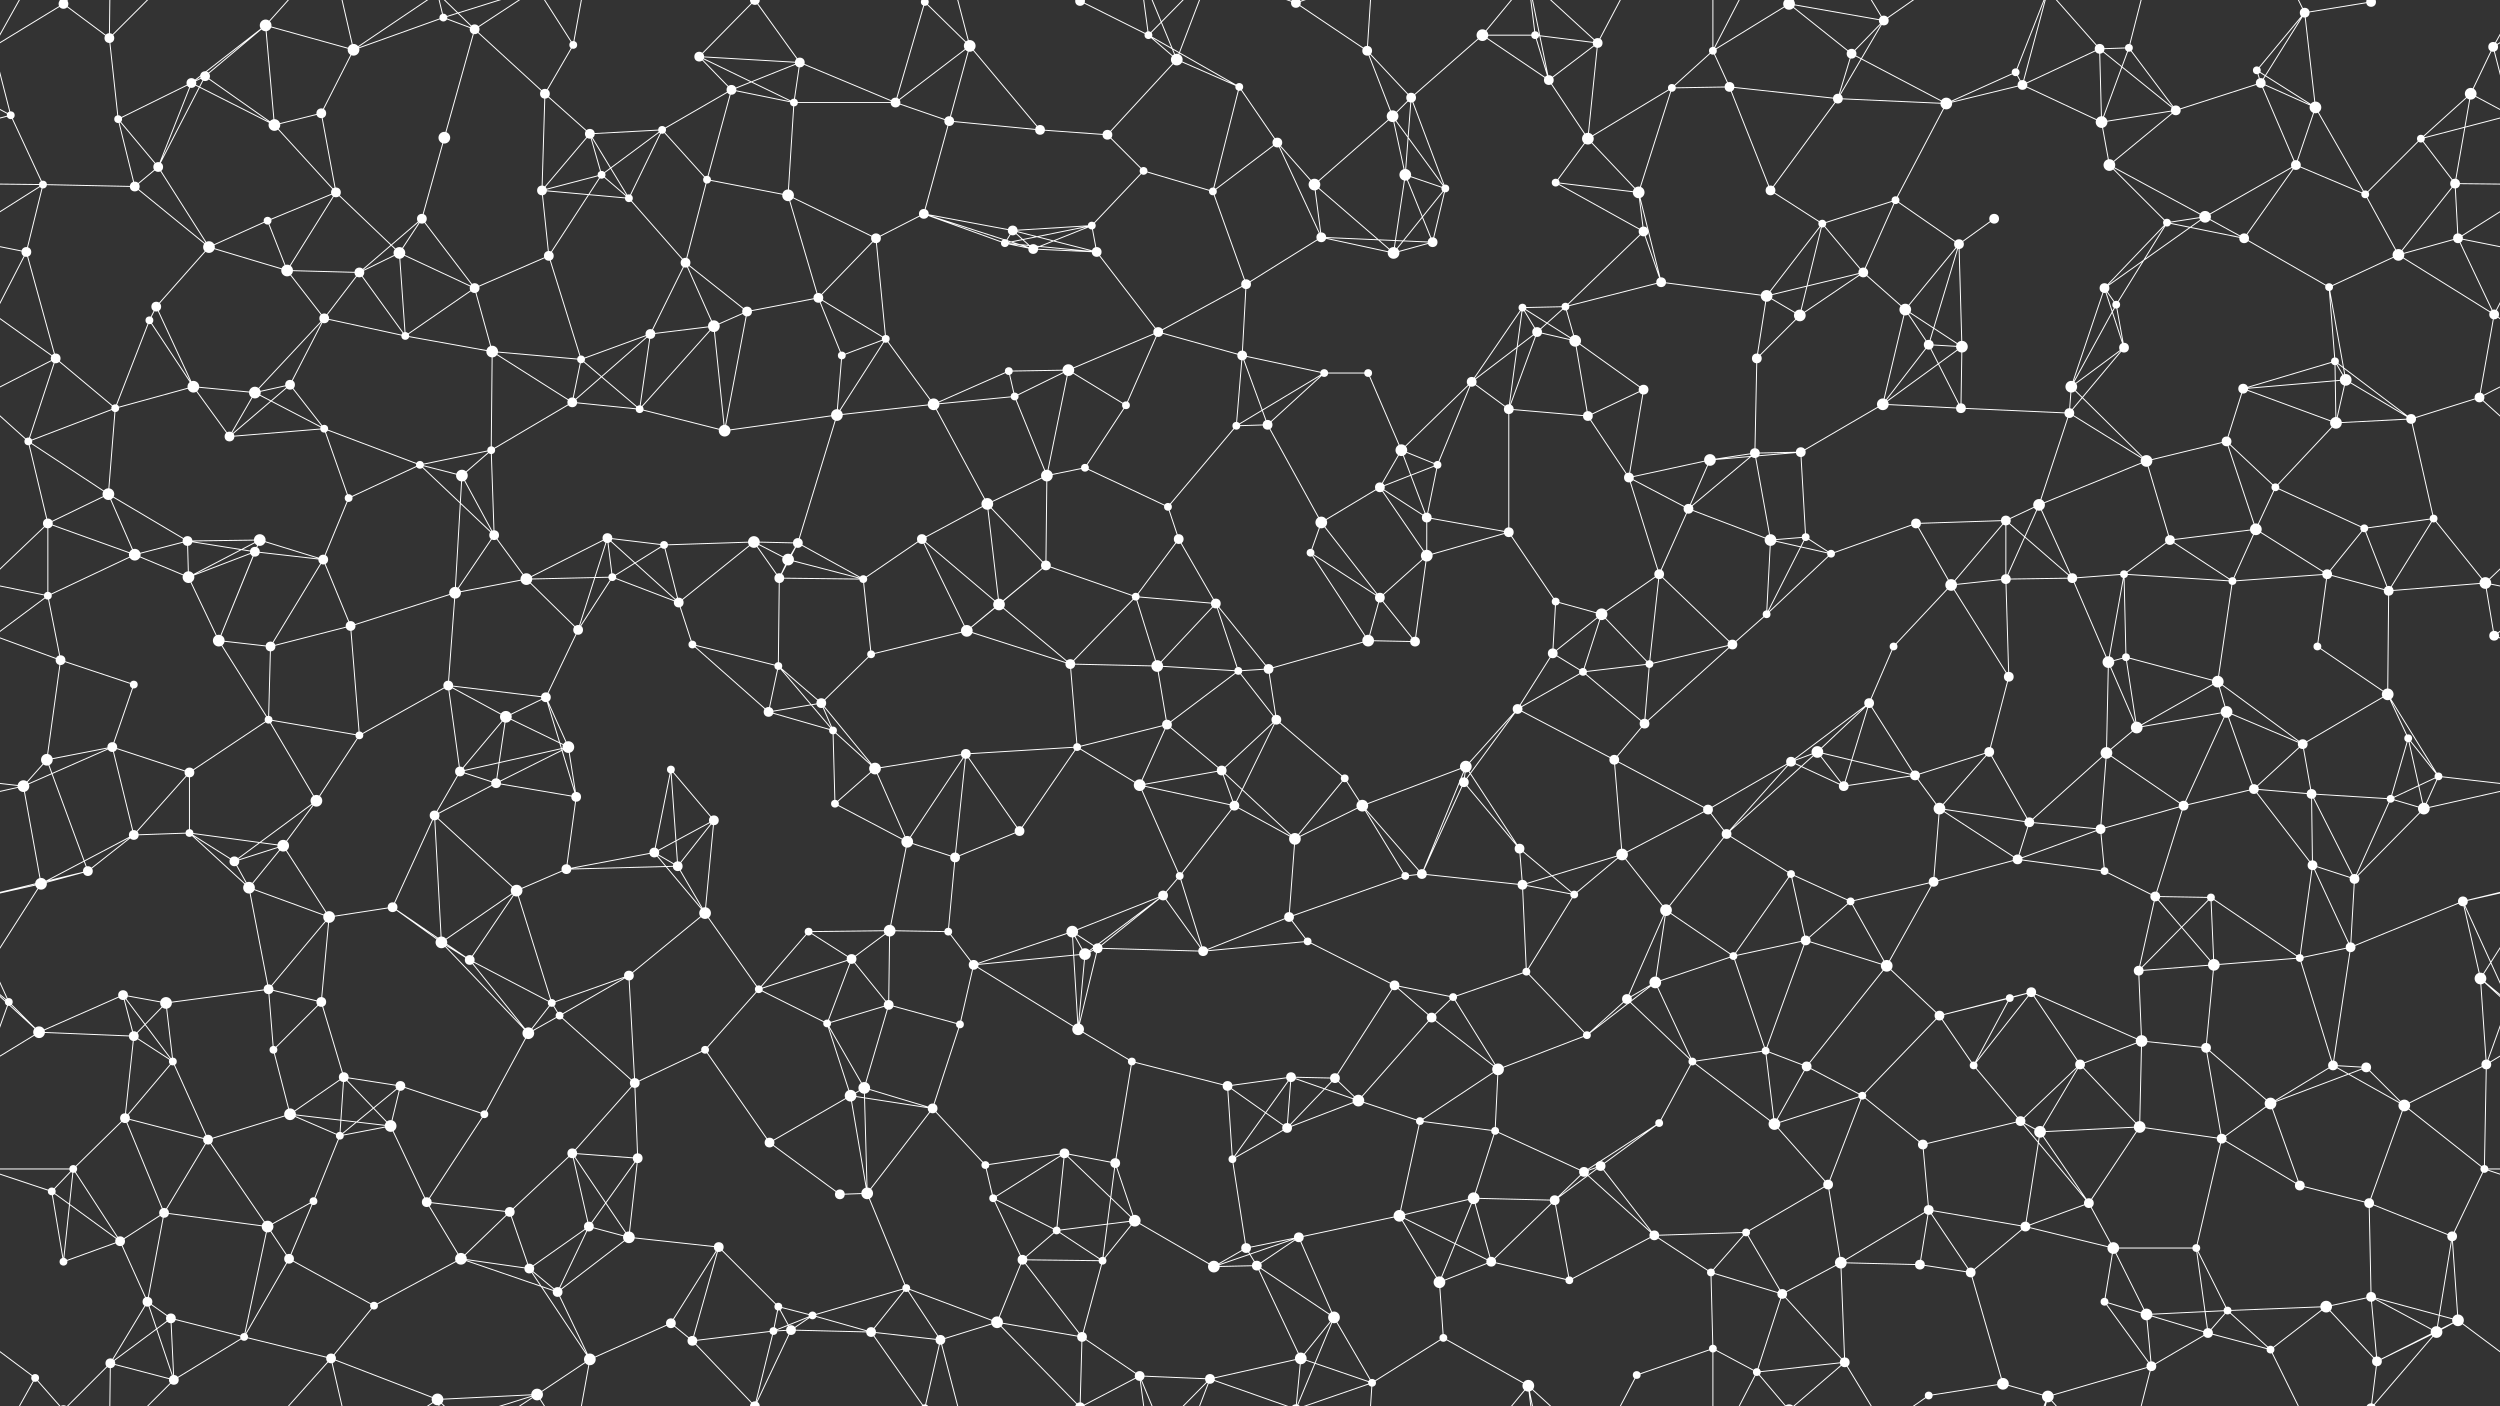 <svg xmlns="http://www.w3.org/2000/svg" width="2560" height="1440" fill="#fff"><rect width="100%" height="100%" fill="#333333" stroke="none"/><circle cx="65" cy="4" r="5"/><circle cx="65" cy="1444" r="5"/><circle cx="112" cy="39" r="5"/><circle cx="210" cy="78" r="5"/><circle cx="272" cy="26" r="6"/><circle cx="362" cy="51" r="6"/><circle cx="454" cy="18" r="4"/><circle cx="486" cy="30" r="5"/><circle cx="587" cy="46" r="4"/><circle cx="716" cy="58" r="5"/><circle cx="773" cy="0" r="5"/><circle cx="773" cy="1440" r="5"/><circle cx="819" cy="64" r="5"/><circle cx="947" cy="2" r="4"/><circle cx="947" cy="1442" r="4"/><circle cx="993" cy="47" r="6"/><circle cx="1106" cy="1" r="5"/><circle cx="1106" cy="1441" r="5"/><circle cx="1176" cy="36" r="4"/><circle cx="1205" cy="61" r="6"/><circle cx="1327" cy="3" r="5"/><circle cx="1327" cy="1443" r="5"/><circle cx="1400" cy="52" r="5"/><circle cx="1518" cy="36" r="6"/><circle cx="1572" cy="36" r="4"/><circle cx="1636" cy="44" r="5"/><circle cx="1754" cy="52" r="4"/><circle cx="1832" cy="4" r="6"/><circle cx="1832" cy="1444" r="6"/><circle cx="1896" cy="55" r="5"/><circle cx="1929" cy="21" r="5"/><circle cx="2064" cy="74" r="4"/><circle cx="2150" cy="50" r="5"/><circle cx="2180" cy="49" r="4"/><circle cx="2311" cy="72" r="4"/><circle cx="2360" cy="13" r="5"/><circle cx="2428" cy="2" r="5"/><circle cx="2428" cy="1442" r="5"/><circle cx="2553" cy="48" r="5"/><circle cx="11" cy="118" r="4"/><circle cx="121" cy="122" r="4"/><circle cx="196" cy="85" r="5"/><circle cx="281" cy="128" r="6"/><circle cx="329" cy="116" r="5"/><circle cx="455" cy="141" r="6"/><circle cx="558" cy="96" r="5"/><circle cx="604" cy="137" r="5"/><circle cx="678" cy="133" r="4"/><circle cx="749" cy="92" r="5"/><circle cx="813" cy="105" r="4"/><circle cx="917" cy="105" r="5"/><circle cx="972" cy="124" r="5"/><circle cx="1065" cy="133" r="5"/><circle cx="1134" cy="138" r="5"/><circle cx="1269" cy="89" r="4"/><circle cx="1308" cy="146" r="5"/><circle cx="1426" cy="119" r="6"/><circle cx="1445" cy="100" r="5"/><circle cx="1586" cy="82" r="5"/><circle cx="1626" cy="142" r="6"/><circle cx="1712" cy="90" r="4"/><circle cx="1771" cy="89" r="5"/><circle cx="1882" cy="101" r="5"/><circle cx="1993" cy="106" r="6"/><circle cx="2071" cy="87" r="5"/><circle cx="2152" cy="125" r="6"/><circle cx="2228" cy="113" r="5"/><circle cx="2315" cy="85" r="5"/><circle cx="2371" cy="110" r="6"/><circle cx="2479" cy="142" r="4"/><circle cx="2530" cy="96" r="6"/><circle cx="44" cy="189" r="4"/><circle cx="138" cy="191" r="5"/><circle cx="162" cy="171" r="5"/><circle cx="274" cy="226" r="4"/><circle cx="344" cy="197" r="5"/><circle cx="432" cy="224" r="5"/><circle cx="555" cy="195" r="5"/><circle cx="616" cy="179" r="4"/><circle cx="644" cy="203" r="4"/><circle cx="724" cy="184" r="4"/><circle cx="807" cy="200" r="6"/><circle cx="946" cy="219" r="5"/><circle cx="1037" cy="236" r="5"/><circle cx="1118" cy="231" r="4"/><circle cx="1171" cy="175" r="4"/><circle cx="1242" cy="196" r="4"/><circle cx="1346" cy="189" r="6"/><circle cx="1439" cy="179" r="6"/><circle cx="1480" cy="193" r="4"/><circle cx="1593" cy="187" r="4"/><circle cx="1678" cy="197" r="6"/><circle cx="1683" cy="237" r="5"/><circle cx="1813" cy="195" r="5"/><circle cx="1866" cy="229" r="4"/><circle cx="1941" cy="205" r="4"/><circle cx="2042" cy="224" r="5"/><circle cx="2160" cy="169" r="6"/><circle cx="2219" cy="228" r="4"/><circle cx="2258" cy="222" r="6"/><circle cx="2351" cy="169" r="5"/><circle cx="2422" cy="199" r="4"/><circle cx="2514" cy="188" r="5"/><circle cx="27" cy="258" r="5"/><circle cx="160" cy="314" r="5"/><circle cx="214" cy="253" r="6"/><circle cx="294" cy="277" r="6"/><circle cx="368" cy="279" r="5"/><circle cx="409" cy="259" r="6"/><circle cx="486" cy="295" r="5"/><circle cx="562" cy="262" r="5"/><circle cx="702" cy="269" r="5"/><circle cx="765" cy="319" r="5"/><circle cx="838" cy="305" r="5"/><circle cx="897" cy="244" r="5"/><circle cx="1029" cy="249" r="4"/><circle cx="1058" cy="255" r="5"/><circle cx="1123" cy="258" r="5"/><circle cx="1276" cy="291" r="5"/><circle cx="1353" cy="243" r="5"/><circle cx="1427" cy="259" r="6"/><circle cx="1467" cy="248" r="5"/><circle cx="1559" cy="315" r="4"/><circle cx="1603" cy="314" r="4"/><circle cx="1701" cy="289" r="5"/><circle cx="1809" cy="303" r="6"/><circle cx="1908" cy="279" r="5"/><circle cx="1951" cy="317" r="6"/><circle cx="2006" cy="250" r="5"/><circle cx="2155" cy="295" r="5"/><circle cx="2167" cy="312" r="4"/><circle cx="2298" cy="244" r="5"/><circle cx="2385" cy="294" r="4"/><circle cx="2456" cy="261" r="6"/><circle cx="2517" cy="244" r="5"/><circle cx="57" cy="367" r="5"/><circle cx="153" cy="328" r="4"/><circle cx="198" cy="396" r="6"/><circle cx="297" cy="394" r="5"/><circle cx="332" cy="326" r="5"/><circle cx="415" cy="344" r="4"/><circle cx="504" cy="360" r="6"/><circle cx="595" cy="368" r="4"/><circle cx="666" cy="342" r="5"/><circle cx="731" cy="334" r="6"/><circle cx="862" cy="364" r="4"/><circle cx="907" cy="347" r="4"/><circle cx="1033" cy="380" r="4"/><circle cx="1094" cy="379" r="6"/><circle cx="1186" cy="340" r="5"/><circle cx="1272" cy="364" r="5"/><circle cx="1356" cy="382" r="4"/><circle cx="1401" cy="382" r="4"/><circle cx="1507" cy="391" r="5"/><circle cx="1574" cy="340" r="5"/><circle cx="1613" cy="349" r="6"/><circle cx="1683" cy="399" r="5"/><circle cx="1799" cy="367" r="5"/><circle cx="1843" cy="323" r="6"/><circle cx="1975" cy="353" r="5"/><circle cx="2009" cy="355" r="6"/><circle cx="2121" cy="396" r="6"/><circle cx="2175" cy="356" r="5"/><circle cx="2297" cy="398" r="5"/><circle cx="2391" cy="370" r="4"/><circle cx="2402" cy="389" r="6"/><circle cx="2554" cy="322" r="5"/><circle cx="29" cy="452" r="4"/><circle cx="118" cy="418" r="4"/><circle cx="235" cy="447" r="5"/><circle cx="261" cy="402" r="6"/><circle cx="332" cy="439" r="4"/><circle cx="430" cy="476" r="4"/><circle cx="503" cy="461" r="4"/><circle cx="586" cy="412" r="5"/><circle cx="655" cy="419" r="4"/><circle cx="742" cy="441" r="6"/><circle cx="857" cy="425" r="6"/><circle cx="956" cy="414" r="6"/><circle cx="1039" cy="406" r="4"/><circle cx="1111" cy="479" r="4"/><circle cx="1153" cy="415" r="4"/><circle cx="1266" cy="436" r="4"/><circle cx="1298" cy="435" r="5"/><circle cx="1435" cy="461" r="6"/><circle cx="1472" cy="476" r="4"/><circle cx="1545" cy="419" r="5"/><circle cx="1626" cy="426" r="5"/><circle cx="1751" cy="471" r="6"/><circle cx="1797" cy="464" r="5"/><circle cx="1844" cy="463" r="5"/><circle cx="1928" cy="414" r="6"/><circle cx="2008" cy="418" r="5"/><circle cx="2119" cy="423" r="5"/><circle cx="2198" cy="472" r="6"/><circle cx="2280" cy="452" r="5"/><circle cx="2392" cy="433" r="6"/><circle cx="2469" cy="429" r="5"/><circle cx="2539" cy="407" r="5"/><circle cx="49" cy="536" r="5"/><circle cx="111" cy="506" r="6"/><circle cx="192" cy="554" r="5"/><circle cx="266" cy="553" r="6"/><circle cx="357" cy="510" r="4"/><circle cx="473" cy="487" r="6"/><circle cx="506" cy="548" r="5"/><circle cx="622" cy="551" r="5"/><circle cx="680" cy="558" r="4"/><circle cx="772" cy="555" r="6"/><circle cx="817" cy="556" r="5"/><circle cx="944" cy="552" r="5"/><circle cx="1011" cy="516" r="6"/><circle cx="1072" cy="487" r="6"/><circle cx="1196" cy="519" r="4"/><circle cx="1207" cy="552" r="5"/><circle cx="1353" cy="535" r="6"/><circle cx="1413" cy="499" r="5"/><circle cx="1461" cy="530" r="5"/><circle cx="1545" cy="545" r="5"/><circle cx="1668" cy="489" r="5"/><circle cx="1729" cy="521" r="5"/><circle cx="1813" cy="553" r="6"/><circle cx="1849" cy="550" r="4"/><circle cx="1962" cy="536" r="5"/><circle cx="2054" cy="533" r="5"/><circle cx="2088" cy="517" r="6"/><circle cx="2222" cy="553" r="5"/><circle cx="2310" cy="542" r="6"/><circle cx="2330" cy="499" r="4"/><circle cx="2421" cy="541" r="4"/><circle cx="2492" cy="531" r="4"/><circle cx="49" cy="610" r="4"/><circle cx="138" cy="568" r="6"/><circle cx="193" cy="591" r="6"/><circle cx="261" cy="565" r="5"/><circle cx="331" cy="573" r="5"/><circle cx="466" cy="607" r="6"/><circle cx="539" cy="593" r="6"/><circle cx="627" cy="591" r="4"/><circle cx="695" cy="617" r="5"/><circle cx="798" cy="592" r="5"/><circle cx="807" cy="573" r="6"/><circle cx="884" cy="593" r="4"/><circle cx="1023" cy="619" r="6"/><circle cx="1071" cy="579" r="5"/><circle cx="1163" cy="611" r="4"/><circle cx="1245" cy="618" r="5"/><circle cx="1342" cy="566" r="4"/><circle cx="1413" cy="612" r="5"/><circle cx="1461" cy="569" r="6"/><circle cx="1593" cy="616" r="4"/><circle cx="1640" cy="629" r="6"/><circle cx="1699" cy="588" r="5"/><circle cx="1809" cy="629" r="4"/><circle cx="1875" cy="567" r="4"/><circle cx="1998" cy="599" r="6"/><circle cx="2054" cy="593" r="5"/><circle cx="2122" cy="592" r="5"/><circle cx="2175" cy="588" r="4"/><circle cx="2286" cy="595" r="4"/><circle cx="2383" cy="588" r="5"/><circle cx="2446" cy="605" r="5"/><circle cx="2545" cy="597" r="6"/><circle cx="62" cy="676" r="5"/><circle cx="137" cy="701" r="4"/><circle cx="224" cy="656" r="6"/><circle cx="277" cy="662" r="5"/><circle cx="359" cy="641" r="5"/><circle cx="459" cy="702" r="5"/><circle cx="559" cy="714" r="5"/><circle cx="592" cy="645" r="5"/><circle cx="709" cy="660" r="4"/><circle cx="797" cy="682" r="4"/><circle cx="841" cy="720" r="5"/><circle cx="892" cy="670" r="4"/><circle cx="990" cy="646" r="6"/><circle cx="1096" cy="680" r="5"/><circle cx="1185" cy="682" r="6"/><circle cx="1268" cy="687" r="4"/><circle cx="1299" cy="685" r="5"/><circle cx="1401" cy="656" r="6"/><circle cx="1449" cy="657" r="5"/><circle cx="1590" cy="669" r="5"/><circle cx="1621" cy="688" r="4"/><circle cx="1689" cy="680" r="4"/><circle cx="1774" cy="660" r="5"/><circle cx="1914" cy="720" r="5"/><circle cx="1939" cy="662" r="4"/><circle cx="2057" cy="693" r="5"/><circle cx="2159" cy="678" r="6"/><circle cx="2177" cy="673" r="4"/><circle cx="2271" cy="698" r="6"/><circle cx="2373" cy="662" r="4"/><circle cx="2445" cy="711" r="6"/><circle cx="2554" cy="651" r="5"/><circle cx="48" cy="778" r="6"/><circle cx="115" cy="765" r="5"/><circle cx="194" cy="791" r="5"/><circle cx="275" cy="737" r="4"/><circle cx="368" cy="753" r="4"/><circle cx="471" cy="790" r="5"/><circle cx="518" cy="734" r="6"/><circle cx="582" cy="765" r="6"/><circle cx="687" cy="788" r="4"/><circle cx="787" cy="729" r="5"/><circle cx="853" cy="748" r="4"/><circle cx="896" cy="787" r="6"/><circle cx="989" cy="772" r="5"/><circle cx="1103" cy="765" r="4"/><circle cx="1195" cy="742" r="5"/><circle cx="1251" cy="789" r="5"/><circle cx="1307" cy="737" r="5"/><circle cx="1377" cy="797" r="4"/><circle cx="1501" cy="785" r="6"/><circle cx="1554" cy="726" r="5"/><circle cx="1653" cy="778" r="5"/><circle cx="1684" cy="741" r="5"/><circle cx="1834" cy="780" r="5"/><circle cx="1861" cy="770" r="6"/><circle cx="1961" cy="794" r="5"/><circle cx="2037" cy="770" r="5"/><circle cx="2157" cy="771" r="6"/><circle cx="2188" cy="745" r="6"/><circle cx="2280" cy="729" r="6"/><circle cx="2358" cy="762" r="5"/><circle cx="2466" cy="756" r="4"/><circle cx="2497" cy="795" r="4"/><circle cx="24" cy="805" r="6"/><circle cx="137" cy="855" r="5"/><circle cx="194" cy="853" r="4"/><circle cx="290" cy="866" r="6"/><circle cx="324" cy="820" r="6"/><circle cx="445" cy="835" r="5"/><circle cx="508" cy="802" r="5"/><circle cx="590" cy="816" r="5"/><circle cx="670" cy="873" r="5"/><circle cx="731" cy="840" r="5"/><circle cx="855" cy="823" r="4"/><circle cx="929" cy="862" r="6"/><circle cx="978" cy="878" r="5"/><circle cx="1044" cy="851" r="5"/><circle cx="1167" cy="804" r="6"/><circle cx="1264" cy="825" r="5"/><circle cx="1326" cy="859" r="6"/><circle cx="1395" cy="825" r="6"/><circle cx="1499" cy="801" r="5"/><circle cx="1556" cy="869" r="5"/><circle cx="1661" cy="875" r="6"/><circle cx="1749" cy="829" r="5"/><circle cx="1768" cy="854" r="5"/><circle cx="1888" cy="805" r="5"/><circle cx="1986" cy="828" r="6"/><circle cx="2078" cy="842" r="5"/><circle cx="2151" cy="849" r="5"/><circle cx="2236" cy="825" r="5"/><circle cx="2308" cy="808" r="5"/><circle cx="2367" cy="813" r="5"/><circle cx="2448" cy="818" r="4"/><circle cx="2482" cy="828" r="6"/><circle cx="42" cy="905" r="6"/><circle cx="90" cy="892" r="5"/><circle cx="240" cy="882" r="5"/><circle cx="255" cy="909" r="6"/><circle cx="337" cy="939" r="6"/><circle cx="402" cy="929" r="5"/><circle cx="529" cy="912" r="6"/><circle cx="580" cy="890" r="5"/><circle cx="694" cy="887" r="5"/><circle cx="722" cy="935" r="6"/><circle cx="828" cy="954" r="4"/><circle cx="911" cy="953" r="6"/><circle cx="971" cy="954" r="4"/><circle cx="1098" cy="954" r="6"/><circle cx="1191" cy="917" r="5"/><circle cx="1208" cy="897" r="4"/><circle cx="1320" cy="939" r="5"/><circle cx="1439" cy="897" r="4"/><circle cx="1456" cy="895" r="5"/><circle cx="1559" cy="906" r="5"/><circle cx="1612" cy="916" r="4"/><circle cx="1706" cy="932" r="6"/><circle cx="1834" cy="895" r="4"/><circle cx="1895" cy="923" r="4"/><circle cx="1980" cy="903" r="5"/><circle cx="2066" cy="880" r="5"/><circle cx="2155" cy="892" r="4"/><circle cx="2207" cy="918" r="5"/><circle cx="2264" cy="919" r="4"/><circle cx="2368" cy="886" r="5"/><circle cx="2411" cy="900" r="5"/><circle cx="2522" cy="923" r="5"/><circle cx="9" cy="1026" r="4"/><circle cx="126" cy="1019" r="5"/><circle cx="170" cy="1027" r="6"/><circle cx="275" cy="1013" r="5"/><circle cx="329" cy="1026" r="5"/><circle cx="452" cy="965" r="6"/><circle cx="481" cy="983" r="5"/><circle cx="565" cy="1027" r="4"/><circle cx="644" cy="999" r="5"/><circle cx="777" cy="1013" r="4"/><circle cx="872" cy="982" r="5"/><circle cx="910" cy="1029" r="5"/><circle cx="997" cy="988" r="5"/><circle cx="1111" cy="977" r="6"/><circle cx="1124" cy="971" r="5"/><circle cx="1232" cy="974" r="5"/><circle cx="1339" cy="964" r="4"/><circle cx="1428" cy="1009" r="5"/><circle cx="1488" cy="1021" r="4"/><circle cx="1563" cy="995" r="4"/><circle cx="1666" cy="1023" r="5"/><circle cx="1695" cy="1006" r="6"/><circle cx="1775" cy="979" r="4"/><circle cx="1849" cy="963" r="5"/><circle cx="1932" cy="989" r="6"/><circle cx="2058" cy="1022" r="4"/><circle cx="2080" cy="1016" r="5"/><circle cx="2190" cy="994" r="5"/><circle cx="2267" cy="988" r="6"/><circle cx="2355" cy="981" r="4"/><circle cx="2407" cy="970" r="5"/><circle cx="2540" cy="1002" r="6"/><circle cx="40" cy="1057" r="6"/><circle cx="137" cy="1061" r="5"/><circle cx="177" cy="1087" r="4"/><circle cx="280" cy="1075" r="4"/><circle cx="352" cy="1103" r="5"/><circle cx="410" cy="1112" r="5"/><circle cx="541" cy="1058" r="6"/><circle cx="573" cy="1040" r="4"/><circle cx="650" cy="1109" r="5"/><circle cx="722" cy="1075" r="4"/><circle cx="847" cy="1048" r="4"/><circle cx="885" cy="1114" r="6"/><circle cx="983" cy="1049" r="4"/><circle cx="1104" cy="1054" r="6"/><circle cx="1159" cy="1087" r="4"/><circle cx="1257" cy="1112" r="5"/><circle cx="1322" cy="1103" r="5"/><circle cx="1367" cy="1104" r="5"/><circle cx="1466" cy="1042" r="5"/><circle cx="1534" cy="1095" r="6"/><circle cx="1625" cy="1060" r="4"/><circle cx="1733" cy="1087" r="4"/><circle cx="1808" cy="1076" r="4"/><circle cx="1850" cy="1092" r="5"/><circle cx="1986" cy="1040" r="5"/><circle cx="2021" cy="1091" r="4"/><circle cx="2130" cy="1090" r="5"/><circle cx="2193" cy="1066" r="6"/><circle cx="2259" cy="1073" r="5"/><circle cx="2389" cy="1091" r="5"/><circle cx="2423" cy="1093" r="5"/><circle cx="2546" cy="1090" r="5"/><circle cx="75" cy="1197" r="4"/><circle cx="128" cy="1145" r="5"/><circle cx="213" cy="1167" r="5"/><circle cx="297" cy="1141" r="6"/><circle cx="348" cy="1163" r="4"/><circle cx="400" cy="1153" r="6"/><circle cx="496" cy="1141" r="4"/><circle cx="586" cy="1181" r="5"/><circle cx="653" cy="1186" r="5"/><circle cx="788" cy="1170" r="5"/><circle cx="871" cy="1122" r="6"/><circle cx="955" cy="1135" r="5"/><circle cx="1009" cy="1193" r="4"/><circle cx="1090" cy="1181" r="5"/><circle cx="1142" cy="1191" r="5"/><circle cx="1262" cy="1187" r="4"/><circle cx="1318" cy="1155" r="5"/><circle cx="1391" cy="1127" r="6"/><circle cx="1454" cy="1148" r="4"/><circle cx="1531" cy="1158" r="4"/><circle cx="1639" cy="1194" r="5"/><circle cx="1699" cy="1150" r="4"/><circle cx="1817" cy="1151" r="6"/><circle cx="1907" cy="1122" r="4"/><circle cx="1969" cy="1172" r="5"/><circle cx="2069" cy="1148" r="5"/><circle cx="2089" cy="1159" r="6"/><circle cx="2191" cy="1154" r="6"/><circle cx="2275" cy="1166" r="5"/><circle cx="2325" cy="1130" r="6"/><circle cx="2462" cy="1132" r="6"/><circle cx="2544" cy="1197" r="4"/><circle cx="53" cy="1220" r="4"/><circle cx="123" cy="1271" r="5"/><circle cx="168" cy="1242" r="5"/><circle cx="274" cy="1256" r="6"/><circle cx="321" cy="1230" r="4"/><circle cx="437" cy="1231" r="5"/><circle cx="522" cy="1241" r="5"/><circle cx="603" cy="1256" r="5"/><circle cx="644" cy="1267" r="6"/><circle cx="736" cy="1277" r="5"/><circle cx="860" cy="1223" r="5"/><circle cx="888" cy="1222" r="6"/><circle cx="1017" cy="1227" r="4"/><circle cx="1082" cy="1260" r="4"/><circle cx="1162" cy="1250" r="6"/><circle cx="1276" cy="1278" r="5"/><circle cx="1330" cy="1267" r="5"/><circle cx="1433" cy="1245" r="6"/><circle cx="1509" cy="1227" r="6"/><circle cx="1592" cy="1229" r="5"/><circle cx="1622" cy="1200" r="5"/><circle cx="1694" cy="1265" r="5"/><circle cx="1788" cy="1262" r="4"/><circle cx="1872" cy="1213" r="5"/><circle cx="1975" cy="1239" r="5"/><circle cx="2074" cy="1256" r="5"/><circle cx="2139" cy="1232" r="5"/><circle cx="2164" cy="1278" r="6"/><circle cx="2249" cy="1278" r="4"/><circle cx="2355" cy="1214" r="5"/><circle cx="2426" cy="1232" r="5"/><circle cx="2511" cy="1266" r="5"/><circle cx="65" cy="1292" r="4"/><circle cx="151" cy="1333" r="5"/><circle cx="175" cy="1350" r="5"/><circle cx="296" cy="1289" r="5"/><circle cx="383" cy="1337" r="4"/><circle cx="472" cy="1289" r="6"/><circle cx="542" cy="1299" r="5"/><circle cx="571" cy="1323" r="5"/><circle cx="687" cy="1355" r="5"/><circle cx="797" cy="1338" r="4"/><circle cx="832" cy="1347" r="4"/><circle cx="928" cy="1319" r="4"/><circle cx="1021" cy="1354" r="6"/><circle cx="1047" cy="1290" r="5"/><circle cx="1129" cy="1291" r="4"/><circle cx="1243" cy="1297" r="6"/><circle cx="1287" cy="1296" r="5"/><circle cx="1366" cy="1349" r="6"/><circle cx="1474" cy="1313" r="6"/><circle cx="1527" cy="1292" r="5"/><circle cx="1607" cy="1311" r="4"/><circle cx="1752" cy="1303" r="4"/><circle cx="1825" cy="1325" r="5"/><circle cx="1885" cy="1293" r="6"/><circle cx="1966" cy="1295" r="5"/><circle cx="2018" cy="1303" r="5"/><circle cx="2155" cy="1333" r="4"/><circle cx="2198" cy="1346" r="6"/><circle cx="2281" cy="1342" r="4"/><circle cx="2382" cy="1338" r="6"/><circle cx="2428" cy="1328" r="5"/><circle cx="2517" cy="1352" r="6"/><circle cx="36" cy="1411" r="4"/><circle cx="113" cy="1396" r="5"/><circle cx="178" cy="1413" r="5"/><circle cx="250" cy="1369" r="4"/><circle cx="339" cy="1391" r="5"/><circle cx="448" cy="1433" r="6"/><circle cx="550" cy="1428" r="6"/><circle cx="604" cy="1392" r="6"/><circle cx="709" cy="1373" r="5"/><circle cx="792" cy="1363" r="4"/><circle cx="810" cy="1362" r="5"/><circle cx="892" cy="1364" r="5"/><circle cx="963" cy="1372" r="5"/><circle cx="1108" cy="1369" r="5"/><circle cx="1167" cy="1409" r="5"/><circle cx="1239" cy="1412" r="5"/><circle cx="1332" cy="1391" r="6"/><circle cx="1405" cy="1416" r="4"/><circle cx="1478" cy="1370" r="4"/><circle cx="1565" cy="1419" r="6"/><circle cx="1676" cy="1408" r="4"/><circle cx="1754" cy="1381" r="4"/><circle cx="1799" cy="1405" r="4"/><circle cx="1889" cy="1395" r="5"/><circle cx="1975" cy="1429" r="4"/><circle cx="2051" cy="1417" r="6"/><circle cx="2097" cy="1430" r="6"/><circle cx="2203" cy="1399" r="5"/><circle cx="2261" cy="1365" r="5"/><circle cx="2325" cy="1382" r="4"/><circle cx="2434" cy="1394" r="5"/><circle cx="2495" cy="1364" r="6"/><path stroke="#fff" d="M65 4L112 39M65 4L-7 48M65 4L36 -29M65 4L113 -44M2625 4L2553 48M65 1444L36 1411M65 1444L113 1396M112 39L121 122M112 39L113 -44M112 39L178 -27M112 1479L113 1396M112 1479L178 1413M210 78L272 26M210 78L196 85M210 78L281 128M210 78L162 171M272 26L362 51M272 26L196 85M272 26L281 128M272 26L339 -49M272 1466L339 1391M362 51L454 18M362 51L329 116M362 51L339 -49M362 51L448 -7M362 1491L339 1391M362 1491L448 1433M454 18L486 30M454 18L448 -7M454 18L550 -12M454 1458L448 1433M454 1458L550 1428M486 30L455 141M486 30L558 96M486 30L448 -7M486 30L550 -12M486 1470L448 1433M486 1470L550 1428M587 46L558 96M587 46L550 -12M587 46L604 -48M587 1486L550 1428M587 1486L604 1392M716 58L773 0M716 58L819 64M716 58L749 92M716 58L813 105M773 0L819 64M773 0L709 -67M773 0L792 -77M773 0L810 -78M773 1440L709 1373M773 1440L792 1363M773 1440L810 1362M819 64L749 92M819 64L813 105M819 64L917 105M947 2L993 47M947 2L917 105M947 2L892 -76M947 2L963 -68M947 1442L892 1364M947 1442L963 1372M993 47L917 105M993 47L972 124M993 47L1065 133M993 47L963 -68M993 1487L963 1372M1106 1L1176 36M1106 1L1021 -86M1106 1L1108 -71M1106 1L1167 -31M1106 1441L1021 1354M1106 1441L1108 1369M1106 1441L1167 1409M1176 36L1205 61M1176 36L1269 89M1176 36L1167 -31M1176 36L1239 -28M1176 1476L1167 1409M1176 1476L1239 1412M1205 61L1134 138M1205 61L1269 89M1205 61L1167 -31M1205 61L1239 -28M1205 1501L1167 1409M1205 1501L1239 1412M1327 3L1400 52M1327 3L1366 -91M1327 3L1239 -28M1327 3L1332 -49M1327 3L1405 -24M1327 1443L1366 1349M1327 1443L1239 1412M1327 1443L1332 1391M1327 1443L1405 1416M1400 52L1426 119M1400 52L1445 100M1400 52L1405 -24M1400 1492L1405 1416M1518 36L1572 36M1518 36L1445 100M1518 36L1586 82M1518 36L1565 -21M1518 1476L1565 1419M1572 36L1636 44M1572 36L1586 82M1572 36L1565 -21M1572 1476L1565 1419M1636 44L1586 82M1636 44L1626 142M1636 44L1565 -21M1636 44L1676 -32M1636 1484L1565 1419M1636 1484L1676 1408M1754 52L1832 4M1754 52L1712 90M1754 52L1771 89M1754 52L1754 -59M1754 52L1799 -35M1754 1492L1754 1381M1754 1492L1799 1405M1832 4L1896 55M1832 4L1929 21M1832 4L1799 -35M1832 4L1889 -45M1832 1444L1799 1405M1832 1444L1889 1395M1896 55L1929 21M1896 55L1882 101M1896 55L1993 106M1929 21L1882 101M1929 21L1889 -45M1929 21L1975 -11M1929 1461L1889 1395M1929 1461L1975 1429M2064 74L1993 106M2064 74L2071 87M2064 74L2097 -10M2064 1514L2097 1430M2150 50L2180 49M2150 50L2071 87M2150 50L2152 125M2150 50L2228 113M2150 50L2097 -10M2150 1490L2097 1430M2180 49L2152 125M2180 49L2228 113M2180 49L2203 -41M2180 1489L2203 1399M2311 72L2360 13M2311 72L2315 85M2311 72L2371 110M2360 13L2428 2M2360 13L2315 85M2360 13L2371 110M2360 13L2325 -58M2360 1453L2325 1382M2428 2L2434 -46M2428 2L2495 -76M2428 1442L2434 1394M2428 1442L2495 1364M2553 48L2571 118M2553 48L2530 96M2553 48L2596 -29M-7 48L11 118M-7 48L36 -29M-7 1488L36 1411M2553 1488L2596 1411M11 118L-81 142M11 118L-30 96M11 118L44 189M2571 118L2479 142M2571 118L2530 96M121 122L196 85M121 122L138 191M121 122L162 171M196 85L281 128M196 85L162 171M281 128L329 116M281 128L344 197M329 116L344 197M455 141L432 224M558 96L604 137M558 96L555 195M604 137L678 133M604 137L555 195M604 137L616 179M604 137L644 203M678 133L749 92M678 133L616 179M678 133L644 203M678 133L724 184M749 92L813 105M749 92L724 184M813 105L917 105M813 105L807 200M917 105L972 124M972 124L1065 133M972 124L946 219M1065 133L1134 138M1134 138L1171 175M1269 89L1308 146M1269 89L1242 196M1308 146L1242 196M1308 146L1346 189M1308 146L1353 243M1426 119L1445 100M1426 119L1346 189M1426 119L1439 179M1426 119L1480 193M1445 100L1439 179M1445 100L1480 193M1586 82L1626 142M1586 82L1565 -21M1586 1522L1565 1419M1626 142L1712 90M1626 142L1593 187M1626 142L1678 197M1712 90L1771 89M1712 90L1678 197M1771 89L1882 101M1771 89L1813 195M1882 101L1993 106M1882 101L1813 195M1993 106L2071 87M1993 106L1941 205M2071 87L2152 125M2071 87L2097 -10M2071 1527L2097 1430M2152 125L2228 113M2152 125L2160 169M2228 113L2315 85M2228 113L2160 169M2315 85L2371 110M2315 85L2351 169M2371 110L2351 169M2371 110L2422 199M2479 142L2530 96M2479 142L2422 199M2479 142L2514 188M2530 96L2514 188M44 189L138 191M44 189L-46 188M44 189L27 258M44 189L-43 244M2604 189L2514 188M2604 189L2517 244M138 191L162 171M138 191L214 253M162 171L214 253M274 226L344 197M274 226L214 253M274 226L294 277M344 197L294 277M344 197L409 259M432 224L368 279M432 224L409 259M432 224L486 295M555 195L616 179M555 195L644 203M555 195L562 262M616 179L644 203M616 179L562 262M644 203L702 269M724 184L807 200M724 184L702 269M807 200L838 305M807 200L897 244M946 219L1037 236M946 219L897 244M946 219L1029 249M946 219L1058 255M1037 236L1118 231M1037 236L1029 249M1037 236L1058 255M1037 236L1123 258M1118 231L1171 175M1118 231L1029 249M1118 231L1058 255M1118 231L1123 258M1171 175L1242 196M1242 196L1276 291M1346 189L1353 243M1346 189L1427 259M1439 179L1480 193M1439 179L1427 259M1439 179L1467 248M1480 193L1427 259M1480 193L1467 248M1593 187L1678 197M1593 187L1683 237M1678 197L1683 237M1678 197L1701 289M1683 237L1603 314M1683 237L1701 289M1813 195L1866 229M1866 229L1941 205M1866 229L1809 303M1866 229L1908 279M1866 229L1843 323M1941 205L1908 279M1941 205L2006 250M2042 224L2006 250M2160 169L2219 228M2160 169L2258 222M2219 228L2258 222M2219 228L2155 295M2219 228L2167 312M2219 228L2298 244M2258 222L2351 169M2258 222L2155 295M2258 222L2298 244M2351 169L2422 199M2351 169L2298 244M2422 199L2456 261M2514 188L2456 261M2514 188L2517 244M27 258L-43 244M27 258L57 367M27 258L-6 322M2587 258L2517 244M2587 258L2554 322M160 314L214 253M160 314L153 328M160 314L198 396M214 253L294 277M294 277L368 279M294 277L332 326M368 279L409 259M368 279L332 326M368 279L415 344M409 259L486 295M409 259L415 344M486 295L562 262M486 295L415 344M486 295L504 360M562 262L595 368M702 269L765 319M702 269L666 342M702 269L731 334M765 319L838 305M765 319L731 334M765 319L742 441M838 305L897 244M838 305L862 364M838 305L907 347M897 244L907 347M1029 249L1058 255M1029 249L1123 258M1058 255L1123 258M1123 258L1186 340M1276 291L1353 243M1276 291L1186 340M1276 291L1272 364M1353 243L1427 259M1353 243L1467 248M1427 259L1467 248M1559 315L1603 314M1559 315L1507 391M1559 315L1574 340M1559 315L1613 349M1559 315L1545 419M1603 314L1701 289M1603 314L1574 340M1603 314L1613 349M1701 289L1809 303M1809 303L1908 279M1809 303L1799 367M1809 303L1843 323M1908 279L1951 317M1908 279L1843 323M1951 317L2006 250M1951 317L1975 353M1951 317L2009 355M1951 317L1928 414M2006 250L1975 353M2006 250L2009 355M2155 295L2167 312M2155 295L2121 396M2155 295L2175 356M2167 312L2121 396M2167 312L2175 356M2298 244L2385 294M2385 294L2456 261M2385 294L2391 370M2385 294L2402 389M2456 261L2517 244M2456 261L2554 322M2517 244L2554 322M57 367L-6 322M57 367L29 452M57 367L118 418M57 367L-21 407M2617 367L2554 322M2617 367L2539 407M153 328L198 396M153 328L118 418M198 396L118 418M198 396L235 447M198 396L261 402M297 394L332 326M297 394L235 447M297 394L261 402M297 394L332 439M332 326L415 344M332 326L261 402M415 344L504 360M504 360L595 368M504 360L503 461M504 360L586 412M595 368L666 342M595 368L586 412M595 368L655 419M666 342L731 334M666 342L586 412M666 342L655 419M731 334L655 419M731 334L742 441M862 364L907 347M862 364L857 425M907 347L857 425M907 347L956 414M1033 380L1094 379M1033 380L956 414M1033 380L1039 406M1094 379L1186 340M1094 379L1039 406M1094 379L1153 415M1094 379L1072 487M1186 340L1272 364M1186 340L1153 415M1272 364L1356 382M1272 364L1266 436M1272 364L1298 435M1356 382L1401 382M1356 382L1266 436M1356 382L1298 435M1401 382L1435 461M1507 391L1574 340M1507 391L1435 461M1507 391L1472 476M1507 391L1545 419M1574 340L1613 349M1574 340L1545 419M1613 349L1683 399M1613 349L1626 426M1683 399L1626 426M1683 399L1668 489M1799 367L1843 323M1799 367L1797 464M1975 353L2009 355M1975 353L1928 414M1975 353L2008 418M2009 355L1928 414M2009 355L2008 418M2121 396L2175 356M2121 396L2119 423M2121 396L2198 472M2175 356L2119 423M2297 398L2391 370M2297 398L2402 389M2297 398L2280 452M2297 398L2392 433M2391 370L2402 389M2391 370L2392 433M2391 370L2469 429M2402 389L2392 433M2402 389L2469 429M2554 322L2539 407M29 452L118 418M29 452L-21 407M29 452L49 536M29 452L111 506M2589 452L2539 407M118 418L111 506M235 447L261 402M235 447L332 439M261 402L332 439M332 439L430 476M332 439L357 510M430 476L503 461M430 476L357 510M430 476L473 487M430 476L506 548M503 461L586 412M503 461L473 487M503 461L506 548M586 412L655 419M655 419L742 441M742 441L857 425M857 425L956 414M857 425L817 556M956 414L1039 406M956 414L1011 516M1039 406L1072 487M1111 479L1153 415M1111 479L1072 487M1111 479L1196 519M1266 436L1298 435M1266 436L1196 519M1298 435L1353 535M1435 461L1472 476M1435 461L1413 499M1435 461L1461 530M1472 476L1413 499M1472 476L1461 530M1545 419L1626 426M1545 419L1545 545M1626 426L1668 489M1751 471L1797 464M1751 471L1844 463M1751 471L1668 489M1751 471L1729 521M1797 464L1844 463M1797 464L1729 521M1797 464L1813 553M1844 463L1928 414M1844 463L1849 550M1928 414L2008 418M2008 418L2119 423M2119 423L2198 472M2119 423L2088 517M2198 472L2280 452M2198 472L2088 517M2198 472L2222 553M2280 452L2310 542M2280 452L2330 499M2392 433L2469 429M2392 433L2330 499M2469 429L2539 407M2469 429L2492 531M49 536L111 506M49 536L49 610M49 536L138 568M49 536L-15 597M2609 536L2545 597M111 506L192 554M111 506L138 568M192 554L266 553M192 554L138 568M192 554L193 591M192 554L261 565M266 553L193 591M266 553L261 565M266 553L331 573M266 553L224 656M357 510L331 573M473 487L506 548M473 487L466 607M506 548L466 607M506 548L539 593M622 551L680 558M622 551L539 593M622 551L627 591M622 551L695 617M622 551L592 645M680 558L772 555M680 558L627 591M680 558L695 617M772 555L817 556M772 555L695 617M772 555L798 592M772 555L807 573M817 556L798 592M817 556L807 573M817 556L884 593M944 552L1011 516M944 552L884 593M944 552L1023 619M944 552L990 646M1011 516L1072 487M1011 516L1023 619M1011 516L1071 579M1072 487L1071 579M1196 519L1207 552M1207 552L1163 611M1207 552L1245 618M1353 535L1413 499M1353 535L1342 566M1353 535L1413 612M1413 499L1461 530M1413 499L1461 569M1461 530L1545 545M1461 530L1461 569M1545 545L1461 569M1545 545L1593 616M1668 489L1729 521M1668 489L1699 588M1729 521L1813 553M1729 521L1699 588M1813 553L1849 550M1813 553L1809 629M1813 553L1875 567M1849 550L1809 629M1849 550L1875 567M1962 536L2054 533M1962 536L1875 567M1962 536L1998 599M2054 533L2088 517M2054 533L1998 599M2054 533L2054 593M2054 533L2122 592M2088 517L2054 593M2088 517L2122 592M2222 553L2310 542M2222 553L2175 588M2222 553L2286 595M2310 542L2330 499M2310 542L2286 595M2310 542L2383 588M2330 499L2421 541M2421 541L2492 531M2421 541L2383 588M2421 541L2446 605M2492 531L2446 605M2492 531L2545 597M49 610L138 568M49 610L-15 597M49 610L62 676M49 610L-6 651M2609 610L2545 597M2609 610L2554 651M138 568L193 591M193 591L261 565M193 591L224 656M261 565L331 573M261 565L224 656M331 573L277 662M331 573L359 641M466 607L539 593M466 607L359 641M466 607L459 702M539 593L627 591M539 593L592 645M627 591L695 617M627 591L592 645M695 617L709 660M798 592L807 573M798 592L884 593M798 592L797 682M807 573L884 593M884 593L892 670M1023 619L1071 579M1023 619L990 646M1023 619L1096 680M1071 579L1163 611M1071 579L990 646M1163 611L1245 618M1163 611L1096 680M1163 611L1185 682M1245 618L1185 682M1245 618L1268 687M1245 618L1299 685M1342 566L1413 612M1342 566L1401 656M1413 612L1461 569M1413 612L1401 656M1413 612L1449 657M1461 569L1449 657M1593 616L1640 629M1593 616L1590 669M1640 629L1699 588M1640 629L1590 669M1640 629L1621 688M1640 629L1689 680M1699 588L1689 680M1699 588L1774 660M1809 629L1875 567M1809 629L1774 660M1998 599L2054 593M1998 599L1939 662M1998 599L2057 693M2054 593L2122 592M2054 593L2057 693M2122 592L2175 588M2122 592L2159 678M2175 588L2286 595M2175 588L2159 678M2175 588L2177 673M2286 595L2383 588M2286 595L2271 698M2383 588L2446 605M2383 588L2373 662M2446 605L2545 597M2446 605L2445 711M2545 597L2554 651M62 676L137 701M62 676L-6 651M62 676L48 778M2622 676L2554 651M137 701L115 765M224 656L277 662M224 656L275 737M277 662L359 641M277 662L275 737M359 641L368 753M459 702L559 714M459 702L368 753M459 702L471 790M459 702L518 734M559 714L592 645M559 714L518 734M559 714L582 765M559 714L590 816M709 660L797 682M709 660L787 729M797 682L841 720M797 682L787 729M797 682L853 748M841 720L892 670M841 720L787 729M841 720L853 748M841 720L896 787M892 670L990 646M990 646L1096 680M1096 680L1185 682M1096 680L1103 765M1185 682L1268 687M1185 682L1195 742M1268 687L1299 685M1268 687L1195 742M1268 687L1307 737M1299 685L1401 656M1299 685L1307 737M1401 656L1449 657M1590 669L1621 688M1590 669L1554 726M1621 688L1689 680M1621 688L1554 726M1621 688L1684 741M1689 680L1774 660M1689 680L1684 741M1774 660L1684 741M1914 720L1939 662M1914 720L1834 780M1914 720L1861 770M1914 720L1961 794M1914 720L1888 805M2057 693L2037 770M2159 678L2177 673M2159 678L2157 771M2159 678L2188 745M2177 673L2271 698M2177 673L2188 745M2271 698L2188 745M2271 698L2280 729M2271 698L2358 762M2373 662L2445 711M2445 711L2358 762M2445 711L2466 756M2445 711L2497 795M48 778L115 765M48 778L24 805M48 778L90 892M115 765L194 791M115 765L24 805M115 765L137 855M194 791L275 737M194 791L137 855M194 791L194 853M275 737L368 753M275 737L324 820M368 753L324 820M471 790L518 734M471 790L582 765M471 790L445 835M471 790L508 802M518 734L582 765M518 734L508 802M582 765L508 802M582 765L590 816M687 788L670 873M687 788L731 840M687 788L694 887M787 729L853 748M853 748L896 787M853 748L855 823M896 787L989 772M896 787L855 823M896 787L929 862M989 772L1103 765M989 772L929 862M989 772L978 878M989 772L1044 851M1103 765L1195 742M1103 765L1044 851M1103 765L1167 804M1195 742L1251 789M1195 742L1167 804M1251 789L1307 737M1251 789L1167 804M1251 789L1264 825M1251 789L1326 859M1307 737L1377 797M1307 737L1264 825M1377 797L1326 859M1377 797L1395 825M1501 785L1554 726M1501 785L1395 825M1501 785L1499 801M1501 785L1556 869M1501 785L1456 895M1554 726L1653 778M1554 726L1499 801M1653 778L1684 741M1653 778L1661 875M1653 778L1749 829M1834 780L1861 770M1834 780L1749 829M1834 780L1768 854M1834 780L1888 805M1861 770L1961 794M1861 770L1768 854M1861 770L1888 805M1961 794L2037 770M1961 794L1888 805M1961 794L1986 828M2037 770L1986 828M2037 770L2078 842M2157 771L2188 745M2157 771L2078 842M2157 771L2151 849M2157 771L2236 825M2188 745L2280 729M2280 729L2358 762M2280 729L2236 825M2280 729L2308 808M2358 762L2308 808M2358 762L2367 813M2466 756L2497 795M2466 756L2448 818M2466 756L2482 828M2497 795L2584 805M2497 795L2448 818M2497 795L2482 828M-63 795L24 805M24 805L-78 828M24 805L42 905M2584 805L2482 828M137 855L194 853M137 855L42 905M137 855L90 892M194 853L290 866M194 853L240 882M194 853L255 909M290 866L324 820M290 866L240 882M290 866L255 909M290 866L337 939M324 820L240 882M445 835L508 802M445 835L402 929M445 835L529 912M445 835L452 965M508 802L590 816M590 816L580 890M670 873L731 840M670 873L580 890M670 873L694 887M670 873L722 935M731 840L694 887M731 840L722 935M855 823L929 862M929 862L978 878M929 862L911 953M978 878L1044 851M978 878L971 954M1167 804L1264 825M1167 804L1208 897M1264 825L1326 859M1264 825L1208 897M1326 859L1395 825M1326 859L1320 939M1395 825L1439 897M1395 825L1456 895M1499 801L1556 869M1499 801L1456 895M1556 869L1559 906M1556 869L1612 916M1661 875L1749 829M1661 875L1559 906M1661 875L1612 916M1661 875L1706 932M1749 829L1768 854M1768 854L1706 932M1768 854L1834 895M1986 828L2078 842M1986 828L1980 903M1986 828L2066 880M2078 842L2151 849M2078 842L2066 880M2151 849L2236 825M2151 849L2066 880M2151 849L2155 892M2236 825L2308 808M2236 825L2207 918M2308 808L2367 813M2308 808L2368 886M2367 813L2448 818M2367 813L2368 886M2367 813L2411 900M2448 818L2482 828M2448 818L2411 900M2482 828L2411 900M42 905L90 892M42 905L-38 923M42 905L-20 1002M2602 905L2522 923M2602 905L2540 1002M90 892L-38 923M2650 892L2522 923M240 882L255 909M255 909L337 939M255 909L275 1013M337 939L402 929M337 939L275 1013M337 939L329 1026M402 929L452 965M402 929L481 983M529 912L580 890M529 912L452 965M529 912L481 983M529 912L565 1027M580 890L694 887M694 887L722 935M722 935L644 999M722 935L777 1013M828 954L911 953M828 954L777 1013M828 954L872 982M911 953L971 954M911 953L872 982M911 953L910 1029M971 954L997 988M1098 954L1191 917M1098 954L997 988M1098 954L1111 977M1098 954L1124 971M1098 954L1104 1054M1191 917L1208 897M1191 917L1111 977M1191 917L1124 971M1191 917L1232 974M1208 897L1232 974M1320 939L1439 897M1320 939L1232 974M1320 939L1339 964M1439 897L1456 895M1456 895L1559 906M1559 906L1612 916M1559 906L1563 995M1612 916L1563 995M1706 932L1666 1023M1706 932L1695 1006M1706 932L1775 979M1834 895L1895 923M1834 895L1775 979M1834 895L1849 963M1895 923L1980 903M1895 923L1849 963M1895 923L1932 989M1980 903L2066 880M1980 903L1932 989M2066 880L2155 892M2155 892L2207 918M2207 918L2264 919M2207 918L2190 994M2207 918L2267 988M2264 919L2190 994M2264 919L2267 988M2264 919L2355 981M2368 886L2411 900M2368 886L2355 981M2368 886L2407 970M2411 900L2407 970M2522 923L2569 1026M2522 923L2407 970M2522 923L2540 1002M-38 923L9 1026M9 1026L-20 1002M9 1026L40 1057M9 1026L-14 1090M2569 1026L2540 1002M2569 1026L2546 1090M126 1019L170 1027M126 1019L40 1057M126 1019L137 1061M126 1019L177 1087M170 1027L275 1013M170 1027L137 1061M170 1027L177 1087M275 1013L329 1026M275 1013L280 1075M329 1026L280 1075M329 1026L352 1103M452 965L481 983M452 965L541 1058M481 983L565 1027M481 983L541 1058M565 1027L644 999M565 1027L541 1058M565 1027L573 1040M644 999L573 1040M644 999L650 1109M777 1013L872 982M777 1013L722 1075M777 1013L847 1048M872 982L910 1029M872 982L847 1048M910 1029L847 1048M910 1029L885 1114M910 1029L983 1049M997 988L1111 977M997 988L983 1049M997 988L1104 1054M1111 977L1124 971M1111 977L1104 1054M1124 971L1232 974M1124 971L1104 1054M1232 974L1339 964M1339 964L1428 1009M1428 1009L1488 1021M1428 1009L1367 1104M1428 1009L1466 1042M1488 1021L1563 995M1488 1021L1466 1042M1488 1021L1534 1095M1563 995L1625 1060M1666 1023L1695 1006M1666 1023L1625 1060M1666 1023L1733 1087M1695 1006L1775 979M1695 1006L1625 1060M1695 1006L1733 1087M1775 979L1849 963M1775 979L1808 1076M1849 963L1932 989M1849 963L1808 1076M1932 989L1850 1092M1932 989L1986 1040M2058 1022L2080 1016M2058 1022L1986 1040M2058 1022L2021 1091M2080 1016L1986 1040M2080 1016L2021 1091M2080 1016L2130 1090M2080 1016L2193 1066M2190 994L2267 988M2190 994L2193 1066M2267 988L2355 981M2267 988L2259 1073M2355 981L2407 970M2355 981L2389 1091M2407 970L2389 1091M2540 1002L2600 1057M2540 1002L2546 1090M-20 1002L40 1057M40 1057L137 1061M40 1057L-14 1090M2600 1057L2546 1090M137 1061L177 1087M137 1061L128 1145M177 1087L128 1145M177 1087L213 1167M280 1075L297 1141M352 1103L410 1112M352 1103L297 1141M352 1103L348 1163M352 1103L400 1153M410 1112L348 1163M410 1112L400 1153M410 1112L496 1141M541 1058L573 1040M541 1058L496 1141M573 1040L650 1109M650 1109L722 1075M650 1109L586 1181M650 1109L653 1186M722 1075L788 1170M847 1048L885 1114M847 1048L871 1122M885 1114L871 1122M885 1114L955 1135M885 1114L888 1222M983 1049L955 1135M1104 1054L1159 1087M1159 1087L1257 1112M1159 1087L1142 1191M1257 1112L1322 1103M1257 1112L1262 1187M1257 1112L1318 1155M1322 1103L1367 1104M1322 1103L1262 1187M1322 1103L1318 1155M1322 1103L1391 1127M1367 1104L1318 1155M1367 1104L1391 1127M1466 1042L1534 1095M1466 1042L1391 1127M1534 1095L1625 1060M1534 1095L1454 1148M1534 1095L1531 1158M1733 1087L1808 1076M1733 1087L1699 1150M1733 1087L1817 1151M1808 1076L1850 1092M1808 1076L1817 1151M1850 1092L1817 1151M1850 1092L1907 1122M1986 1040L2021 1091M1986 1040L1907 1122M2021 1091L2069 1148M2130 1090L2193 1066M2130 1090L2069 1148M2130 1090L2089 1159M2130 1090L2191 1154M2193 1066L2259 1073M2193 1066L2191 1154M2259 1073L2275 1166M2259 1073L2325 1130M2389 1091L2423 1093M2389 1091L2325 1130M2389 1091L2462 1132M2423 1093L2325 1130M2423 1093L2462 1132M2546 1090L2462 1132M2546 1090L2544 1197M75 1197L128 1145M75 1197L-16 1197M75 1197L53 1220M75 1197L123 1271M75 1197L65 1292M2635 1197L2544 1197M128 1145L213 1167M128 1145L168 1242M213 1167L297 1141M213 1167L168 1242M213 1167L274 1256M297 1141L348 1163M297 1141L400 1153M348 1163L400 1153M348 1163L321 1230M400 1153L437 1231M496 1141L437 1231M586 1181L653 1186M586 1181L522 1241M586 1181L603 1256M586 1181L644 1267M653 1186L603 1256M653 1186L644 1267M788 1170L871 1122M788 1170L860 1223M871 1122L955 1135M871 1122L888 1222M955 1135L1009 1193M955 1135L888 1222M1009 1193L1090 1181M1009 1193L1017 1227M1090 1181L1142 1191M1090 1181L1017 1227M1090 1181L1082 1260M1090 1181L1162 1250M1142 1191L1162 1250M1142 1191L1129 1291M1262 1187L1318 1155M1262 1187L1276 1278M1318 1155L1391 1127M1391 1127L1454 1148M1454 1148L1531 1158M1454 1148L1433 1245M1531 1158L1509 1227M1531 1158L1622 1200M1639 1194L1699 1150M1639 1194L1592 1229M1639 1194L1622 1200M1639 1194L1694 1265M1699 1150L1622 1200M1817 1151L1907 1122M1817 1151L1872 1213M1907 1122L1969 1172M1907 1122L1872 1213M1969 1172L2069 1148M1969 1172L1975 1239M2069 1148L2089 1159M2069 1148L2139 1232M2089 1159L2191 1154M2089 1159L2074 1256M2089 1159L2139 1232M2191 1154L2275 1166M2191 1154L2139 1232M2275 1166L2325 1130M2275 1166L2249 1278M2275 1166L2355 1214M2325 1130L2355 1214M2462 1132L2544 1197M2462 1132L2426 1232M2544 1197L2613 1220M2544 1197L2511 1266M-16 1197L53 1220M53 1220L123 1271M53 1220L65 1292M123 1271L168 1242M123 1271L65 1292M123 1271L151 1333M168 1242L274 1256M168 1242L151 1333M274 1256L321 1230M274 1256L296 1289M274 1256L250 1369M321 1230L296 1289M437 1231L522 1241M437 1231L472 1289M522 1241L472 1289M522 1241L542 1299M603 1256L644 1267M603 1256L542 1299M603 1256L571 1323M644 1267L736 1277M644 1267L571 1323M736 1277L687 1355M736 1277L797 1338M736 1277L709 1373M860 1223L888 1222M888 1222L928 1319M1017 1227L1082 1260M1017 1227L1047 1290M1082 1260L1162 1250M1082 1260L1047 1290M1082 1260L1129 1291M1162 1250L1129 1291M1162 1250L1243 1297M1276 1278L1330 1267M1276 1278L1243 1297M1276 1278L1287 1296M1330 1267L1433 1245M1330 1267L1243 1297M1330 1267L1287 1296M1330 1267L1366 1349M1433 1245L1509 1227M1433 1245L1474 1313M1433 1245L1527 1292M1509 1227L1592 1229M1509 1227L1474 1313M1509 1227L1527 1292M1592 1229L1622 1200M1592 1229L1527 1292M1592 1229L1607 1311M1622 1200L1694 1265M1694 1265L1788 1262M1694 1265L1607 1311M1694 1265L1752 1303M1788 1262L1872 1213M1788 1262L1752 1303M1788 1262L1825 1325M1872 1213L1885 1293M1975 1239L2074 1256M1975 1239L1885 1293M1975 1239L1966 1295M1975 1239L2018 1303M2074 1256L2139 1232M2074 1256L2164 1278M2074 1256L2018 1303M2139 1232L2164 1278M2164 1278L2249 1278M2164 1278L2155 1333M2164 1278L2198 1346M2249 1278L2281 1342M2249 1278L2261 1365M2355 1214L2426 1232M2426 1232L2511 1266M2426 1232L2428 1328M2511 1266L2517 1352M2511 1266L2495 1364M151 1333L175 1350M151 1333L113 1396M151 1333L178 1413M175 1350L113 1396M175 1350L178 1413M175 1350L250 1369M296 1289L383 1337M296 1289L250 1369M383 1337L472 1289M383 1337L339 1391M472 1289L542 1299M472 1289L571 1323M542 1299L571 1323M542 1299L604 1392M571 1323L604 1392M687 1355L604 1392M687 1355L709 1373M797 1338L832 1347M797 1338L792 1363M797 1338L810 1362M832 1347L928 1319M832 1347L792 1363M832 1347L810 1362M832 1347L892 1364M928 1319L1021 1354M928 1319L892 1364M928 1319L963 1372M1021 1354L1047 1290M1021 1354L963 1372M1021 1354L1108 1369M1047 1290L1129 1291M1047 1290L1108 1369M1129 1291L1108 1369M1243 1297L1287 1296M1287 1296L1366 1349M1287 1296L1332 1391M1366 1349L1332 1391M1366 1349L1405 1416M1474 1313L1527 1292M1474 1313L1478 1370M1527 1292L1607 1311M1752 1303L1825 1325M1752 1303L1754 1381M1825 1325L1885 1293M1825 1325L1799 1405M1825 1325L1889 1395M1885 1293L1966 1295M1885 1293L1889 1395M1966 1295L2018 1303M2018 1303L2051 1417M2155 1333L2198 1346M2155 1333L2203 1399M2198 1346L2281 1342M2198 1346L2203 1399M2198 1346L2261 1365M2281 1342L2382 1338M2281 1342L2261 1365M2281 1342L2325 1382M2382 1338L2428 1328M2382 1338L2325 1382M2382 1338L2434 1394M2428 1328L2517 1352M2428 1328L2434 1394M2428 1328L2495 1364M2517 1352L2596 1411M2517 1352L2434 1394M2517 1352L2495 1364M-43 1352L36 1411M113 1396L178 1413M178 1413L250 1369M250 1369L339 1391M339 1391L448 1433M448 1433L550 1428M550 1428L604 1392M709 1373L792 1363M792 1363L810 1362M810 1362L892 1364M892 1364L963 1372M1108 1369L1167 1409M1167 1409L1239 1412M1239 1412L1332 1391M1332 1391L1405 1416M1405 1416L1478 1370M1478 1370L1565 1419M1676 1408L1754 1381M1754 1381L1799 1405M1799 1405L1889 1395M1975 1429L2051 1417M2051 1417L2097 1430M2097 1430L2203 1399M2203 1399L2261 1365M2261 1365L2325 1382M2434 1394L2495 1364"/></svg>